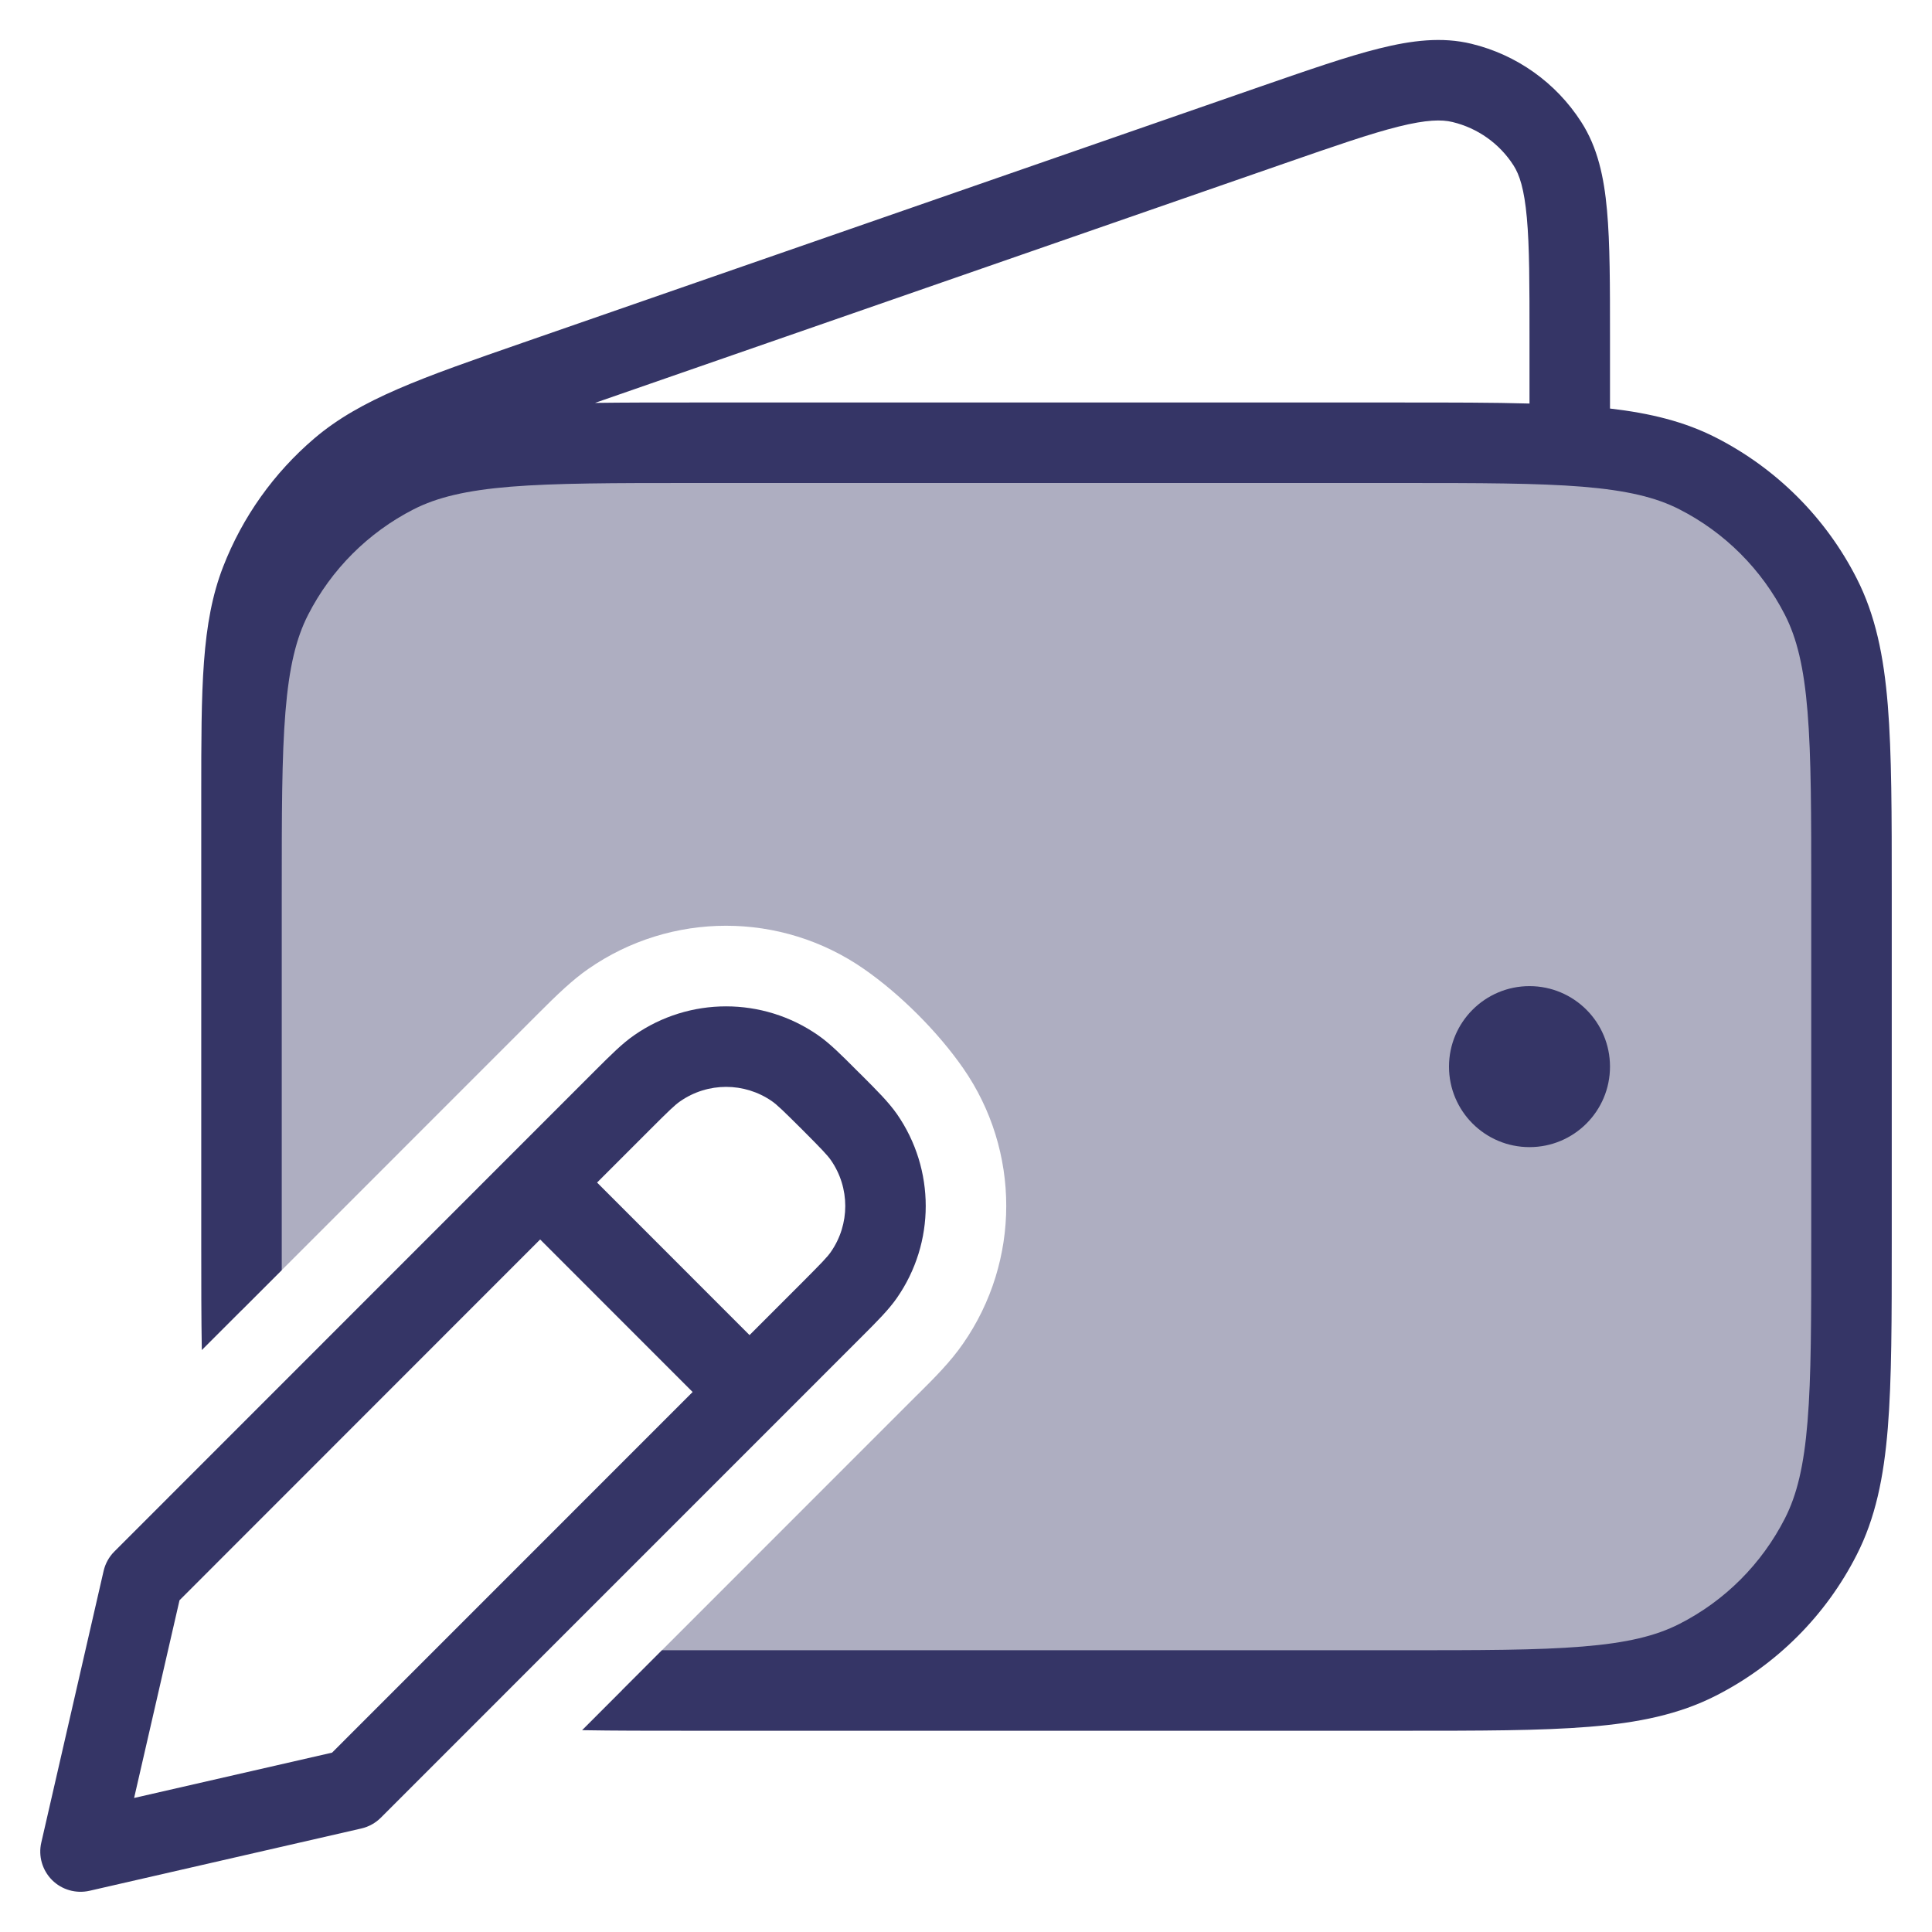 <svg width="24" height="24" viewBox="0 0 24 24" fill="none" xmlns="http://www.w3.org/2000/svg">
<g clip-path="url(#clip0_9001_297692)">
<path opacity="0.4" d="M8.6 5.5H17.4C19.36 5.5 20.34 5.5 21.089 5.881C21.747 6.217 22.283 6.752 22.619 7.411C23 8.16 23 9.14 23 11.1V15.4C23 17.36 23 18.34 22.619 19.089C22.283 19.747 21.747 20.283 21.089 20.619C20.34 21 19.36 21 17.4 21H8.6C8.284 21 7.993 21 7.725 20.998L11.381 17.341C11.392 17.331 11.402 17.32 11.413 17.31C11.608 17.116 11.806 16.919 11.963 16.692C12.679 15.663 12.679 14.296 11.963 13.267C11.648 12.815 11.184 12.351 10.732 12.037C9.702 11.321 8.336 11.321 7.307 12.037C7.117 12.169 6.928 12.347 6.662 12.615L3.002 16.276C3 16.008 3 15.717 3 15.4V11.1C3 9.14 3 8.16 3.381 7.411C3.717 6.752 4.252 6.217 4.911 5.881C5.66 5.5 6.64 5.5 8.6 5.5Z" fill="#353566"/>
<path fill-rule="evenodd" clip-rule="evenodd" d="M3.5 11.1L3.5 15.778L2.507 16.771C2.5 16.373 2.5 15.927 2.5 15.423L2.5 9.868C2.5 8.546 2.5 7.74 2.772 7.04C3.012 6.422 3.402 5.874 3.907 5.444C4.48 4.957 5.24 4.693 6.49 4.259L15.641 1.081C16.248 0.871 16.735 0.701 17.133 0.602C17.538 0.501 17.913 0.455 18.279 0.544C18.841 0.68 19.329 1.027 19.642 1.514C19.846 1.83 19.926 2.199 19.963 2.615C20 3.023 20 3.54 20 4.182V5.075C20.5 5.133 20.926 5.237 21.316 5.436C22.069 5.82 22.681 6.432 23.064 7.184C23.297 7.641 23.401 8.146 23.451 8.761C23.5 9.365 23.5 10.117 23.5 11.078V15.423C23.5 16.384 23.5 17.136 23.451 17.74C23.401 18.354 23.297 18.86 23.064 19.316C22.681 20.069 22.069 20.681 21.316 21.064C20.859 21.297 20.354 21.401 19.739 21.451C19.136 21.5 18.384 21.5 17.422 21.5H8.578C8.074 21.5 7.628 21.5 7.231 21.493L8.223 20.5L17.4 20.5C18.388 20.5 19.1 20.5 19.658 20.454C20.211 20.409 20.57 20.322 20.862 20.173C21.427 19.886 21.885 19.427 22.173 18.862C22.322 18.57 22.409 18.211 22.454 17.658C22.5 17.1 22.5 16.389 22.5 15.4V11.1C22.5 10.112 22.5 9.401 22.454 8.842C22.409 8.29 22.322 7.93 22.173 7.638C21.885 7.074 21.427 6.615 20.862 6.327C20.57 6.178 20.211 6.092 19.658 6.046C19.1 6.001 18.388 6 17.4 6H8.6C7.612 6 6.901 6.001 6.342 6.046C5.789 6.092 5.43 6.178 5.138 6.327C4.574 6.615 4.115 7.074 3.827 7.638C3.678 7.93 3.591 8.29 3.546 8.842C3.5 9.401 3.5 10.112 3.5 11.1ZM15.945 2.034C16.581 1.813 17.026 1.659 17.375 1.572C17.722 1.486 17.91 1.483 18.044 1.516C18.356 1.591 18.628 1.784 18.801 2.054C18.876 2.17 18.935 2.349 18.967 2.705C19 3.063 19 3.534 19 4.207V5.013C18.547 5 18.026 5 17.422 5H8.578C8.141 5 7.747 5 7.391 5.005L15.945 2.034Z" fill="#353566"/>
<path d="M18 13.25C18 12.698 18.448 12.25 19 12.25C19.552 12.25 20 12.698 20 13.25C20 13.803 19.552 14.25 19 14.25C18.448 14.25 18 13.803 18 13.25Z" fill="#353566"/>
<path fill-rule="evenodd" clip-rule="evenodd" d="M7.878 12.86C8.564 12.382 9.474 12.382 10.161 12.859C10.308 12.961 10.45 13.103 10.64 13.294L10.707 13.36C10.898 13.551 11.039 13.692 11.142 13.839C11.619 14.526 11.619 15.437 11.142 16.123C11.04 16.27 10.898 16.412 10.707 16.603L4.731 22.58C4.664 22.647 4.58 22.693 4.489 22.714L1.112 23.488C0.944 23.526 0.768 23.476 0.646 23.354C0.525 23.232 0.474 23.056 0.513 22.889L1.287 19.515C1.308 19.424 1.354 19.34 1.421 19.273L7.398 13.294C7.589 13.104 7.73 12.962 7.878 12.86ZM9.59 13.68C9.247 13.442 8.792 13.442 8.449 13.681C8.385 13.725 8.311 13.796 8.072 14.035L7.417 14.69L9.311 16.585L9.967 15.929C10.205 15.69 10.277 15.616 10.321 15.552C10.56 15.209 10.56 14.754 10.321 14.411C10.276 14.347 10.205 14.273 9.967 14.034C9.728 13.796 9.654 13.725 9.59 13.68ZM8.604 17.292L6.71 15.397L2.23 19.879L1.666 22.335L4.125 21.772L8.604 17.292Z" fill="#353566"/>
</g>
<defs>
<clipPath id="clip0_9001_297692">
<rect width="24" height="24" fill="white"/>
</clipPath>
</defs>
</svg>
